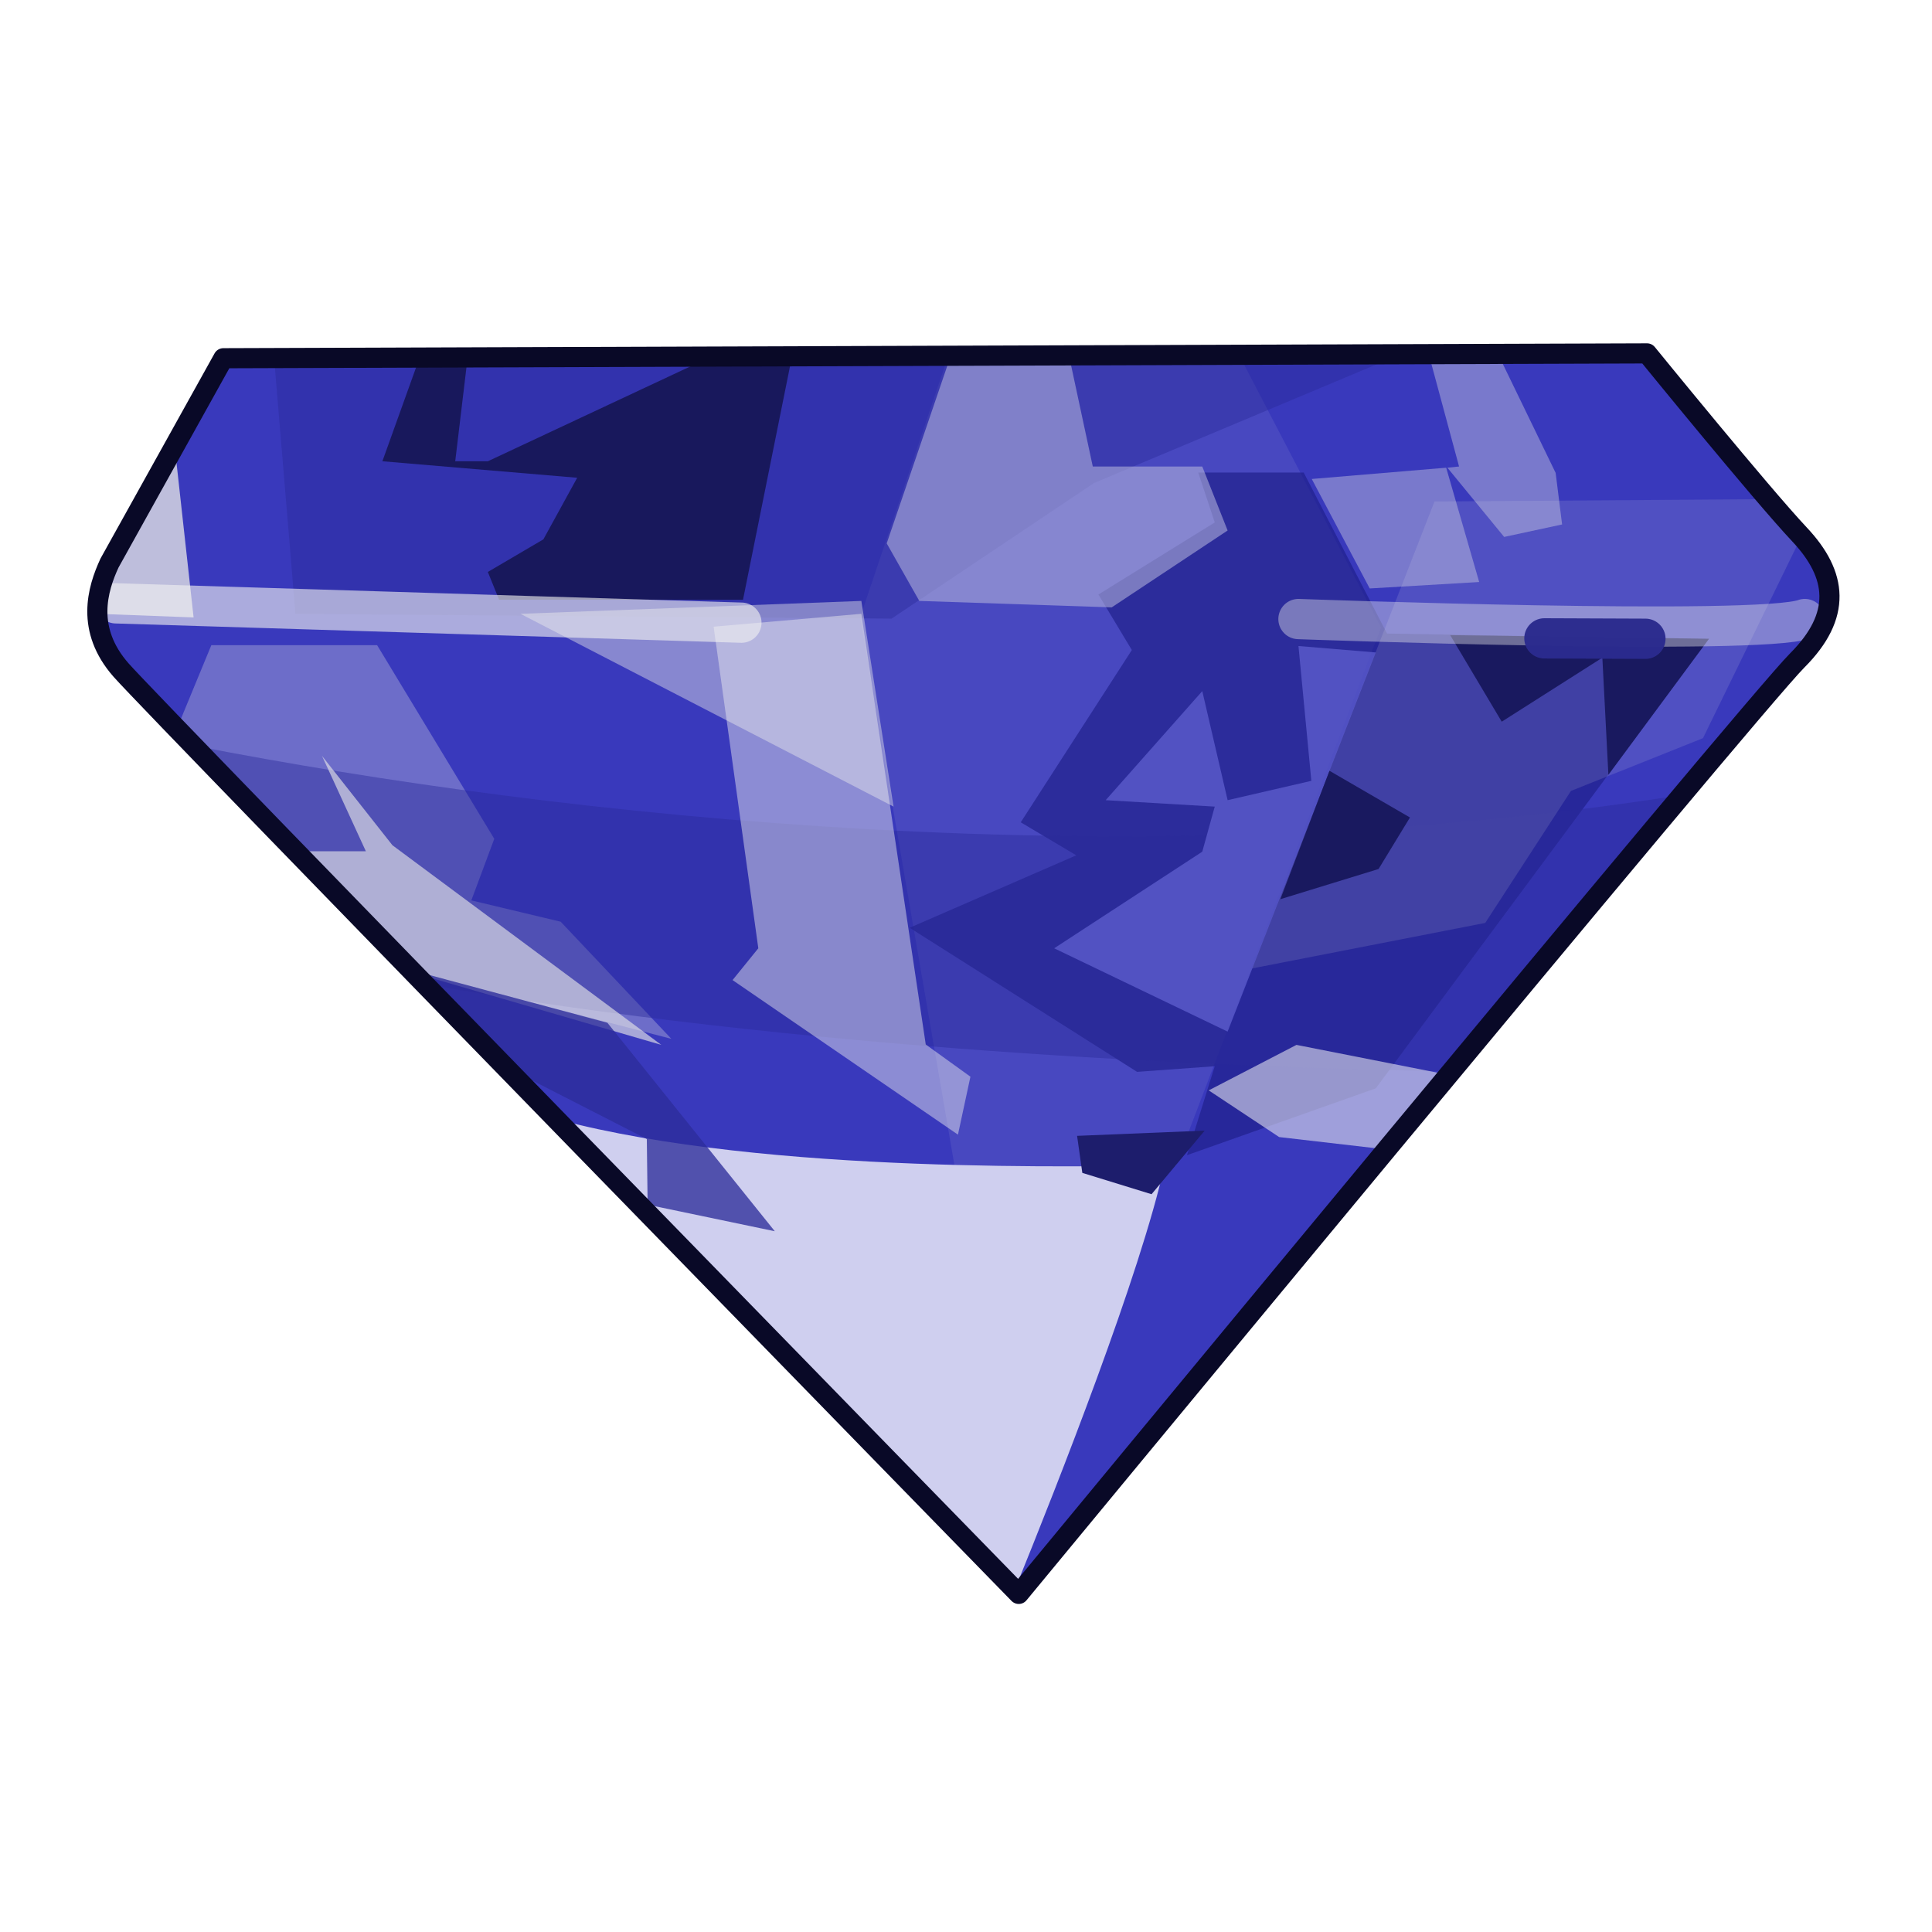 <?xml version="1.0" encoding="UTF-8" standalone="no"?>
<!DOCTYPE svg PUBLIC "-//W3C//DTD SVG 1.0//EN" "http://www.w3.org/TR/2001/REC-SVG-20010904/DTD/svg10.dtd">
<svg xmlns:svg="http://www.w3.org/2000/svg" xmlns="http://www.w3.org/2000/svg" version="1.0" width="100%" height="100%" viewBox="0 0 48 48" id="_blue06">
<defs id="defs2385"/>
<g id="blue06" style="display:inline">
<path d="M 2.72,13.99 L 5.55,8.9 L 40.92,8.78 C 40.92,8.78 43.76,12.27 44.71,13.28 C 45.65,14.28 45.77,15.29 44.65,16.41 C 43.52,17.54 25.31,39.6 25.31,39.6 C 25.31,39.6 3.9,17.66 3.01,16.65 C 2.12,15.64 2.42,14.64 2.72,13.99 z" id="p2465" style="fill:#3939bc;fill-opacity:1;fill-rule:evenodd;stroke:none"/>
<path d="M 30.78,8.81 L 23.56,8.84 L 21.37,15.34 L 24,30.62 L 29.21,28.96 L 34.31,15.59 L 30.78,8.81 z" id="p3538" style="fill:#4e4ec2;fill-opacity:0.72;fill-rule:evenodd;stroke:none"/>
<path d="M 34.78,8.81 L 6.81,8.9 L 7.34,15.25 L 22.15,15.37 L 27.18,12 L 34.78,8.81 z" id="p3641" style="fill:#2c2c9a;fill-opacity:0.43;fill-rule:evenodd;stroke:none;display:inline"/>
<path d="M 13.84,27.81 C 19.57,33.69 25.12,39.4 25.21,39.5 C 26.3,36.82 28.33,31.66 28.93,28.96 C 27.27,28.96 19.09,29.21 13.84,27.81 z" id="p3536" style="fill:#cfcfef;fill-opacity:1;fill-rule:evenodd;stroke:none"/>
<path d="M 4.34,11.09 L 2.71,14 C 2.56,14.33 2.42,14.76 2.43,15.25 L 4.81,15.34 L 4.34,11.09 z" id="p3540" style="fill:#e6e6e6;fill-opacity:0.77;fill-rule:evenodd;stroke:none"/>
<path d="M 42.45,15.88 L 34.18,27.04 L 29.49,28.7 L 30.18,26.49 L 28.25,26.63 L 22.6,23.05 L 26.74,21.25 L 25.36,20.43 L 28.12,16.15 L 27.29,14.77 L 30.18,12.98 L 29.77,11.74 L 32.39,11.74 L 34.46,15.74 L 42.45,15.88 z" id="p3542" style="fill:#20208b;fill-opacity:0.68;fill-rule:evenodd;stroke:none"/>
<path d="M 19.68,8.84 L 17.65,8.87 L 12.12,11.46 L 11.31,11.46 L 11.62,8.87 L 10.43,8.87 L 9.5,11.46 L 14.34,11.87 L 13.5,13.4 L 12.12,14.21 L 12.4,14.9 L 18.46,14.9 L 19.68,8.84 z" id="p3544" style="fill:#0b0b32;fill-opacity:0.65;fill-rule:evenodd;stroke:none"/>
<path d="M 5.25,16.03 L 4.4,18.09 C 5.23,18.96 7.82,21.59 10.31,24.15 L 16.68,25.81 L 13.93,22.9 L 11.71,22.37 L 12.28,20.84 L 9.37,16.03 L 5.25,16.03 z" id="p3546" style="fill:#8989d0;fill-opacity:0.65;fill-rule:evenodd;stroke:none"/>
<path d="M 12.93,15.25 L 22.2,20.04 L 21.4,14.93 L 12.93,15.25 z" id="p3570" style="fill:#e2e2e6;fill-opacity:0.46;fill-rule:evenodd;stroke:none;display:inline"/>
<path d="M 23.62,8.84 L 22.03,13.5 L 22.84,14.93 L 27.62,15.09 L 30.5,13.18 L 29.87,11.59 L 27.15,11.59 L 26.56,8.84 L 23.62,8.84 z" id="p3572" style="fill:#b6b6de;fill-opacity:0.56;fill-rule:evenodd;stroke:none;display:inline"/>
<path d="M 37.21,8.78 L 35.5,8.81 L 36.25,11.59 L 35.96,11.62 L 37.37,13.34 L 38.81,13.03 L 38.65,11.75 L 37.21,8.78 z M 35.93,11.62 L 32.59,11.9 L 34.03,14.62 L 36.75,14.46 L 35.93,11.62 z" id="p3574" style="fill:#ababd8;fill-opacity:0.56;fill-rule:evenodd;stroke:none;display:inline"/>
<path d="M 4.84,18.53 C 5.81,19.54 8.12,21.92 10.59,24.46 C 19.86,26.08 29.95,26.5 36.06,26.62 C 38.28,23.94 40.19,21.63 41.78,19.75 C 28.24,21.9 13.84,20.28 4.84,18.53 z" id="p3639" style="fill:#2c2c9a;fill-opacity:0.43;fill-rule:evenodd;stroke:none;display:inline"/>
<path d="M 8,18.78 L 9.09,21.15 L 7.37,21.15 C 8.29,22.1 9.07,22.9 10.31,24.18 L 16.43,25.96 L 9.75,21 L 8,18.78 z" id="p3576" style="fill:#e2e2e6;fill-opacity:0.65;fill-rule:evenodd;stroke:none;display:inline"/>
<path d="M 17.73,15.57 L 18.84,23.56 L 18.2,24.35 L 23.8,28.19 L 24.11,26.75 L 23,25.95 L 21.4,15.25 L 17.73,15.57 z" id="p3578" style="fill:#eeeef0;fill-opacity:0.46;fill-rule:evenodd;stroke:none;display:inline"/>
<path d="M 27.47,19.88 L 29.87,17.17 L 30.5,19.88 L 32.58,19.4 L 32.26,16.05 L 34.18,16.21 L 30.5,25.63 L 26.19,23.56 L 29.87,21.16 L 30.18,20.04 L 27.47,19.88 z" id="p3580" style="fill:#7676e6;fill-opacity:0.52;fill-rule:evenodd;stroke:none;display:inline"/>
<path d="M 35.64,12.46 L 31.11,24.06 L 36.9,22.93 L 39.03,19.65 L 42.31,18.34 L 44.75,13.34 C 44.73,13.32 44.73,13.29 44.71,13.28 C 44.56,13.11 44.2,12.68 43.96,12.4 L 35.64,12.46 z" id="p3599" style="fill:#e6e6e6;fill-opacity:0.13;fill-rule:evenodd;stroke:none;display:inline"/>
<path d="M 36.03,15.78 L 37.31,17.93 L 39.81,16.34 L 39.96,19.25 L 42.46,15.87 L 36.03,15.78 z" id="p3597" style="fill:#19195f;fill-opacity:1;fill-rule:evenodd;stroke:none;display:inline"/>
<path d="M 26.89,29.14 L 26.76,28.22 L 29.93,28.09 L 28.61,29.67 L 26.89,29.14 z" id="p3601" style="fill:#1d1d6c;fill-opacity:1;fill-rule:evenodd;stroke:none;display:inline"/>
<path d="M 10.28,24.12 C 11.04,24.87 11.71,25.63 12.61,26.53 L 16.07,28.3 L 16.09,29.93 L 19.25,30.59 L 15.09,25.41 L 10.28,24.12 z" id="p3605" style="fill:#2c2c9a;fill-opacity:0.77;fill-rule:evenodd;stroke:none;display:inline"/>
<path d="M 33.03,19.15 L 31.81,22.34 L 34.25,21.59 L 35.03,20.31 L 33.03,19.15 z" id="p3627" style="fill:#19195f;fill-opacity:1;fill-rule:evenodd;stroke:none;display:inline"/>
<path d="M 32.21,25.96 L 30.03,27.09 L 31.78,28.25 L 34.46,28.56 C 34.99,27.93 35.38,27.47 35.9,26.84 L 35.71,26.65 L 32.21,25.96 z" id="p3629" style="fill:#e8e8f2;fill-opacity:0.58;fill-rule:evenodd;stroke:none;display:inline"/>
<path d="M 2.88,14.99 L 18.42,15.47" id="p3651" style="fill:none;fill-rule:evenodd;stroke:#f0f0f0;stroke-width:1px;stroke-linecap:round;stroke-linejoin:miter;stroke-opacity:0.62"/>
<path d="M 32.26,15.38 C 32.26,15.38 43.72,15.8 44.84,15.38" id="p3653" style="fill:none;fill-rule:evenodd;stroke:#efefef;stroke-width:1px;stroke-linecap:round;stroke-linejoin:miter;stroke-opacity:0.4"/>
<path d="M 38.37,15.86 L 40.88,15.87" id="p3655" style="fill:none;fill-rule:evenodd;stroke:#2b2b8e;stroke-width:1;stroke-linecap:round;stroke-linejoin:miter;stroke-miterlimit:4;stroke-dasharray:none;stroke-opacity:0.98"/>
<path d="M 2.72,13.99 L 5.55,8.9 L 40.92,8.78 C 40.92,8.78 43.76,12.27 44.71,13.28 C 45.65,14.28 45.77,15.29 44.65,16.41 C 43.52,17.54 25.31,39.6 25.31,39.6 C 25.31,39.6 3.9,17.66 3.01,16.65 C 2.12,15.64 2.42,14.64 2.72,13.99 z" id="stroke01" style="fill:none;fill-opacity:1;fill-rule:evenodd;stroke:#090927;stroke-width:0.5;stroke-linecap:butt;stroke-linejoin:round;stroke-miterlimit:4;stroke-dasharray:none;stroke-opacity:1"/>
</g>
</svg>
